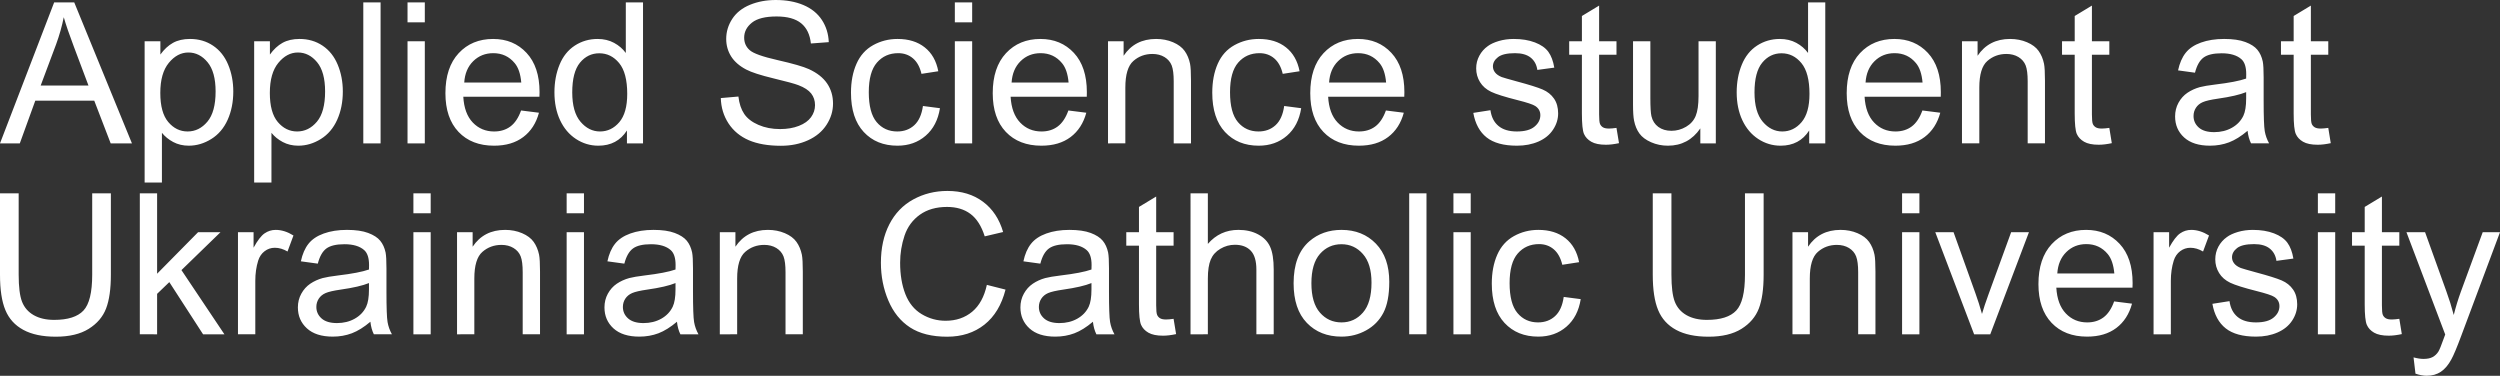 <?xml version="1.0" encoding="UTF-8" standalone="no"?>
<svg
   viewBox="0 8.86 634.74 95.407"
   data-asc="0.9052734375"
   width="634.74"
   height="95.407"
   version="1.1"
   id="svg3"
   sodipodi:docname="student.svg"
   inkscape:version="1.4.2 (ebf0e940d0, 2025-05-08)"
   xmlns:inkscape="http://www.inkscape.org/namespaces/inkscape"
   xmlns:sodipodi="http://sodipodi.sourceforge.net/DTD/sodipodi-0.dtd"
   xmlns="http://www.w3.org/2000/svg"
   xmlns:svg="http://www.w3.org/2000/svg">
  <rect x="0" y="8.86" width="634.74" height="95.407" fill="#333333" stroke="none"/>
  <sodipodi:namedview
     id="namedview3"
     pagecolor="#ffffff"
     bordercolor="#000000"
     borderopacity="0.25"
     inkscape:showpageshadow="2"
     inkscape:pageopacity="0.0"
     inkscape:pagecheckerboard="0"
     inkscape:deskcolor="#d1d1d1"
     inkscape:zoom="2.8326559"
     inkscape:cx="317.54651"
     inkscape:cy="47.834966"
     inkscape:window-width="1920"
     inkscape:window-height="1052"
     inkscape:window-x="0"
     inkscape:window-y="0"
     inkscape:window-maximized="1"
     inkscape:current-layer="svg3" />
  <defs
     id="defs1" />
  <g
     fill="#000000"
     id="g3"
     style="fill:#ffffff">
    <g
       id="g1"
       style="fill:#ffffff">
      <path
         d="M 0,45.26 13.75,9.47 h 5.1 L 33.5,45.26 H 28.1 L 23.93,34.42 H 8.96 L 5.03,45.26 H 0 M 10.33,30.57 h 12.13 l -3.73,-9.92 q -1.71,-4.51 -2.54,-7.42 -0.69,3.44 -1.93,6.84 z M 36.72,55.2 V 19.34 h 4 v 3.37 q 1.42,-1.98 3.2,-2.97 1.78,-0.99 4.32,-0.99 3.32,0 5.86,1.71 2.54,1.71 3.83,4.82 1.3,3.11 1.3,6.82 0,3.98 -1.43,7.17 -1.43,3.19 -4.15,4.88 -2.72,1.7 -5.73,1.7 -2.19,0 -3.94,-0.93 -1.74,-0.93 -2.87,-2.34 V 55.2 H 36.72 M 40.7,32.45 q 0,5 2.02,7.39 2.03,2.4 4.91,2.4 2.93,0 5.02,-2.48 2.09,-2.48 2.09,-7.68 0,-4.96 -2.04,-7.42 -2.04,-2.47 -4.87,-2.47 -2.81,0 -4.97,2.63 -2.16,2.62 -2.16,7.63 z M 64.53,55.2 V 19.34 h 4 v 3.37 q 1.42,-1.98 3.2,-2.97 1.78,-0.99 4.32,-0.99 3.32,0 5.86,1.71 2.54,1.71 3.83,4.82 1.3,3.11 1.3,6.82 0,3.98 -1.43,7.17 -1.43,3.19 -4.15,4.88 -2.72,1.7 -5.73,1.7 -2.19,0 -3.94,-0.93 -1.75,-0.93 -2.87,-2.34 V 55.2 h -4.39 m 3.98,-22.75 q 0,5 2.02,7.39 2.03,2.4 4.91,2.4 2.93,0 5.02,-2.48 2.08,-2.48 2.08,-7.68 0,-4.96 -2.03,-7.42 -2.04,-2.47 -4.88,-2.47 -2.8,0 -4.96,2.63 -2.16,2.62 -2.16,7.63 z M 92.24,45.26 V 9.47 h 4.39 V 45.26 Z M 103.47,14.53 V 9.47 h 4.39 v 5.06 h -4.39 m 0,30.73 V 19.34 h 4.39 v 25.92 z m 28.83,-8.35 4.54,0.57 q -1.07,3.98 -3.98,6.17 -2.9,2.2 -7.42,2.2 -5.69,0 -9.02,-3.5 -3.33,-3.51 -3.33,-9.83 0,-6.54 3.37,-10.16 3.36,-3.61 8.74,-3.61 5.2,0 8.49,3.54 3.3,3.54 3.3,9.96 0,0.39 -0.03,1.17 h -19.33 q 0.24,4.28 2.41,6.55 2.18,2.27 5.42,2.27 2.42,0 4.13,-1.27 1.71,-1.27 2.71,-4.06 m -14.43,-7.1 h 14.48 q -0.29,-3.27 -1.66,-4.91 -2.1,-2.54 -5.45,-2.54 -3.02,0 -5.09,2.03 -2.06,2.03 -2.28,5.42 z m 41.31,15.45 v -3.27 q -2.47,3.86 -7.25,3.86 -3.1,0 -5.7,-1.71 -2.6,-1.71 -4.03,-4.77 -1.43,-3.07 -1.43,-7.05 0,-3.88 1.3,-7.04 1.29,-3.16 3.88,-4.85 2.59,-1.68 5.78,-1.68 2.35,0 4.18,0.99 1.83,0.99 2.98,2.57 V 9.47 h 4.37 v 35.79 h -4.08 M 145.29,32.32 q 0,4.98 2.1,7.45 2.1,2.47 4.95,2.47 2.88,0 4.9,-2.36 2.01,-2.36 2.01,-7.19 0,-5.32 -2.05,-7.81 -2.05,-2.49 -5.05,-2.49 -2.93,0 -4.9,2.39 -1.96,2.39 -1.96,7.54 z m 37.72,1.44 4.47,-0.39 q 0.31,2.69 1.47,4.41 1.16,1.72 3.6,2.78 2.45,1.07 5.5,1.07 2.71,0 4.78,-0.81 2.08,-0.81 3.09,-2.21 1.01,-1.4 1.01,-3.06 0,-1.69 -0.97,-2.95 -0.98,-1.25 -3.23,-2.11 -1.44,-0.56 -6.37,-1.74 -4.93,-1.19 -6.91,-2.24 -2.56,-1.34 -3.82,-3.33 -1.25,-1.99 -1.25,-4.45 0,-2.71 1.53,-5.07 1.54,-2.36 4.5,-3.58 2.95,-1.22 6.56,-1.22 3.98,0 7.02,1.28 3.04,1.29 4.68,3.78 1.63,2.49 1.75,5.64 l -4.54,0.34 q -0.36,-3.4 -2.47,-5.13 -2.12,-1.73 -6.24,-1.73 -4.3,0 -6.26,1.57 -1.97,1.58 -1.97,3.8 0,1.93 1.39,3.17 1.37,1.25 7.14,2.55 5.78,1.31 7.93,2.29 3.12,1.44 4.61,3.65 1.49,2.21 1.49,5.09 0,2.85 -1.64,5.38 -1.63,2.53 -4.7,3.93 -3.06,1.4 -6.89,1.4 -4.86,0 -8.15,-1.41 -3.28,-1.42 -5.15,-4.26 -1.86,-2.85 -1.96,-6.44 z m 51.32,2.01 4.32,0.56 q -0.71,4.47 -3.63,6.99 -2.92,2.53 -7.16,2.53 -5.33,0 -8.56,-3.48 -3.24,-3.48 -3.24,-9.97 0,-4.2 1.4,-7.35 1.39,-3.15 4.23,-4.73 2.85,-1.57 6.19,-1.57 4.22,0 6.91,2.14 2.69,2.13 3.44,6.06 l -4.27,0.66 q -0.61,-2.61 -2.16,-3.93 -1.55,-1.32 -3.75,-1.32 -3.32,0 -5.39,2.38 -2.08,2.38 -2.08,7.54 0,5.22 2,7.59 2,2.37 5.23,2.37 2.59,0 4.32,-1.59 1.73,-1.59 2.2,-4.88 z m 8.1,-21.24 V 9.47 h 4.4 v 5.06 h -4.4 m 0,30.73 V 19.34 h 4.4 v 25.92 z m 28.83,-8.35 4.55,0.57 q -1.08,3.98 -3.98,6.17 -2.91,2.2 -7.43,2.2 -5.68,0 -9.02,-3.5 -3.33,-3.51 -3.33,-9.83 0,-6.54 3.37,-10.16 3.37,-3.61 8.74,-3.61 5.2,0 8.5,3.54 3.29,3.54 3.29,9.96 0,0.39 -0.02,1.17 h -19.34 q 0.25,4.28 2.42,6.55 2.17,2.27 5.42,2.27 2.42,0 4.12,-1.27 1.71,-1.27 2.71,-4.06 m -14.42,-7.1 h 14.47 q -0.29,-3.27 -1.66,-4.91 -2.1,-2.54 -5.44,-2.54 -3.03,0 -5.09,2.03 -2.06,2.03 -2.28,5.42 z m 24.48,15.45 V 19.34 h 3.96 v 3.68 q 2.85,-4.27 8.25,-4.27 2.34,0 4.31,0.84 1.96,0.84 2.94,2.21 0.98,1.37 1.37,3.25 0.24,1.22 0.24,4.27 V 45.26 H 298 V 29.49 q 0,-2.68 -0.51,-4.01 -0.52,-1.33 -1.82,-2.13 -1.31,-0.79 -3.07,-0.79 -2.81,0 -4.84,1.78 -2.04,1.78 -2.04,6.76 v 14.16 z m 44.73,-9.49 4.32,0.56 q -0.71,4.47 -3.62,6.99 -2.92,2.53 -7.17,2.53 -5.32,0 -8.56,-3.48 -3.23,-3.48 -3.23,-9.97 0,-4.2 1.39,-7.35 1.39,-3.15 4.24,-4.73 2.84,-1.57 6.18,-1.57 4.23,0 6.91,2.14 2.69,2.13 3.45,6.06 l -4.28,0.66 q -0.61,-2.61 -2.16,-3.93 -1.55,-1.32 -3.74,-1.32 -3.32,0 -5.4,2.38 -2.08,2.38 -2.08,7.54 0,5.22 2.01,7.59 2,2.37 5.22,2.37 2.59,0 4.32,-1.59 1.74,-1.59 2.2,-4.88 z m 25.83,1.14 4.54,0.57 q -1.07,3.98 -3.98,6.17 -2.9,2.2 -7.42,2.2 -5.69,0 -9.02,-3.5 -3.33,-3.51 -3.33,-9.83 0,-6.54 3.37,-10.16 3.36,-3.61 8.74,-3.61 5.2,0 8.49,3.54 3.3,3.54 3.3,9.96 0,0.39 -0.03,1.17 h -19.33 q 0.24,4.28 2.41,6.55 2.18,2.27 5.42,2.27 2.42,0 4.13,-1.27 1.71,-1.27 2.71,-4.06 m -14.43,-7.1 h 14.48 q -0.29,-3.27 -1.66,-4.91 -2.1,-2.54 -5.45,-2.54 -3.02,0 -5.09,2.03 -2.06,2.03 -2.28,5.42 z m 36.62,7.71 4.35,-0.68 q 0.36,2.61 2.04,4 1.67,1.4 4.67,1.4 3.03,0 4.49,-1.24 1.47,-1.23 1.47,-2.89 0,-1.49 -1.3,-2.34 -0.9,-0.59 -4.49,-1.49 -4.83,-1.22 -6.7,-2.11 -1.87,-0.9 -2.83,-2.47 -0.97,-1.57 -0.97,-3.48 0,-1.73 0.8,-3.21 0.79,-1.48 2.16,-2.45 1.02,-0.76 2.79,-1.29 1.77,-0.52 3.8,-0.52 3.05,0 5.36,0.88 2.31,0.88 3.41,2.38 1.09,1.5 1.51,4.02 l -4.3,0.58 q -0.29,-2 -1.69,-3.12 -1.41,-1.13 -3.97,-1.13 -3.03,0 -4.32,1 -1.3,1.01 -1.3,2.35 0,0.85 0.54,1.54 0.54,0.7 1.68,1.17 0.66,0.24 3.89,1.12 4.66,1.25 6.5,2.04 1.85,0.79 2.9,2.31 1.05,1.51 1.05,3.76 0,2.19 -1.29,4.13 -1.28,1.95 -3.69,3.01 -2.42,1.06 -5.47,1.06 -5.06,0 -7.71,-2.1 -2.65,-2.1 -3.38,-6.23 z m 36.35,3.81 0.64,3.88 q -1.86,0.4 -3.32,0.4 -2.39,0 -3.71,-0.76 -1.32,-0.76 -1.86,-1.99 -0.53,-1.23 -0.53,-5.19 V 22.75 h -3.23 v -3.41 h 3.23 v -6.42 l 4.37,-2.64 v 9.06 h 4.41 v 3.41 h -4.41 v 15.17 q 0,1.87 0.23,2.41 0.23,0.54 0.75,0.86 0.53,0.31 1.51,0.31 0.73,0 1.92,-0.17 z m 21.29,3.93 v -3.8 q -3.02,4.39 -8.22,4.39 -2.3,0 -4.29,-0.88 -1.99,-0.88 -2.95,-2.21 -0.97,-1.33 -1.36,-3.26 -0.27,-1.29 -0.27,-4.1 V 19.34 h 4.4 v 14.38 q 0,3.44 0.27,4.63 0.41,1.74 1.75,2.73 1.35,0.99 3.33,0.99 1.97,0 3.71,-1.02 1.73,-1.01 2.45,-2.76 0.72,-1.74 0.72,-5.06 V 19.34 h 4.39 v 25.92 z m 27.64,0 v -3.27 q -2.47,3.86 -7.25,3.86 -3.1,0 -5.7,-1.71 -2.6,-1.71 -4.03,-4.77 -1.43,-3.07 -1.43,-7.05 0,-3.88 1.3,-7.04 1.29,-3.16 3.88,-4.85 2.59,-1.68 5.78,-1.68 2.35,0 4.18,0.99 1.83,0.99 2.98,2.57 V 9.47 h 4.37 v 35.79 h -4.08 M 445.46,32.32 q 0,4.98 2.1,7.45 2.1,2.47 4.95,2.47 2.89,0 4.9,-2.36 2.01,-2.36 2.01,-7.19 0,-5.32 -2.05,-7.81 -2.05,-2.49 -5.05,-2.49 -2.93,0 -4.9,2.39 -1.96,2.39 -1.96,7.54 z m 42.63,4.59 4.54,0.57 q -1.08,3.98 -3.98,6.17 -2.91,2.2 -7.42,2.2 -5.69,0 -9.03,-3.5 -3.33,-3.51 -3.33,-9.83 0,-6.54 3.37,-10.16 3.37,-3.61 8.74,-3.61 5.2,0 8.5,3.54 3.29,3.54 3.29,9.96 0,0.39 -0.02,1.17 h -19.34 q 0.25,4.28 2.42,6.55 2.17,2.27 5.42,2.27 2.42,0 4.13,-1.27 1.7,-1.27 2.71,-4.06 m -14.43,-7.1 h 14.47 q -0.29,-3.27 -1.66,-4.91 -2.09,-2.54 -5.44,-2.54 -3.03,0 -5.09,2.03 -2.06,2.03 -2.28,5.42 z m 24.48,15.45 V 19.34 h 3.96 v 3.68 q 2.86,-4.27 8.25,-4.27 2.35,0 4.31,0.84 1.97,0.84 2.94,2.21 0.98,1.37 1.37,3.25 0.24,1.22 0.24,4.27 v 15.94 h -4.39 V 29.49 q 0,-2.68 -0.51,-4.01 -0.52,-1.33 -1.82,-2.13 -1.31,-0.79 -3.07,-0.79 -2.8,0 -4.84,1.78 -2.04,1.78 -2.04,6.76 v 14.16 z m 37.41,-3.93 0.63,3.88 q -1.85,0.4 -3.32,0.4 -2.39,0 -3.71,-0.76 -1.32,-0.76 -1.86,-1.99 -0.53,-1.23 -0.53,-5.19 V 22.75 h -3.22 v -3.41 h 3.22 v -6.42 l 4.37,-2.64 v 9.06 h 4.42 v 3.41 h -4.42 v 15.17 q 0,1.87 0.23,2.41 0.23,0.54 0.76,0.86 0.52,0.31 1.5,0.31 0.73,0 1.93,-0.17 z m 35.1,0.74 q -2.44,2.07 -4.7,2.93 -2.25,0.85 -4.84,0.85 -4.27,0 -6.57,-2.09 -2.29,-2.09 -2.29,-5.33 0,-1.91 0.86,-3.48 0.87,-1.58 2.27,-2.53 1.41,-0.95 3.16,-1.44 1.3,-0.34 3.91,-0.66 5.32,-0.63 7.84,-1.51 0.02,-0.9 0.02,-1.15 0,-2.68 -1.24,-3.78 -1.69,-1.49 -5.01,-1.49 -3.1,0 -4.58,1.08 -1.47,1.09 -2.18,3.85 L 553,26.73 q 0.59,-2.76 1.93,-4.45 1.34,-1.7 3.88,-2.61 2.54,-0.92 5.89,-0.92 3.32,0 5.39,0.78 2.08,0.78 3.05,1.97 0.98,1.18 1.37,2.99 0.22,1.12 0.22,4.05 v 5.86 q 0,6.13 0.28,7.75 0.28,1.62 1.11,3.11 h -4.59 q -0.68,-1.36 -0.88,-3.19 m -0.36,-9.82 q -2.39,0.98 -7.18,1.66 -2.71,0.39 -3.83,0.88 -1.13,0.49 -1.74,1.43 -0.61,0.94 -0.61,2.09 0,1.75 1.33,2.93 1.33,1.17 3.9,1.17 2.54,0 4.51,-1.11 1.98,-1.11 2.91,-3.04 0.71,-1.49 0.71,-4.4 z m 20.85,9.08 0.63,3.88 q -1.85,0.4 -3.32,0.4 -2.39,0 -3.71,-0.76 -1.32,-0.76 -1.85,-1.99 -0.54,-1.23 -0.54,-5.19 V 22.75 h -3.22 v -3.41 h 3.22 v -6.42 l 4.37,-2.64 v 9.06 h 4.42 v 3.41 h -4.42 v 15.17 q 0,1.87 0.23,2.41 0.23,0.54 0.76,0.86 0.52,0.31 1.5,0.31 0.73,0 1.93,-0.17 z"
         id="path1"
         style="fill:#ffffff" />
    </g>
    <g
       transform="translate(0,48.477)"
       id="g2"
       style="fill:#ffffff">
      <path
         d="m 23.41,9.47 h 4.74 v 20.68 q 0,5.4 -1.22,8.57 -1.22,3.17 -4.41,5.16 -3.18,1.99 -8.36,1.99 -5.03,0 -8.23,-1.73 Q 2.73,42.41 1.37,39.12 0,35.84 0,30.15 V 9.47 h 4.74 v 20.66 q 0,4.66 0.86,6.87 0.87,2.21 2.98,3.41 2.11,1.19 5.17,1.19 5.22,0 7.44,-2.37 2.22,-2.36 2.22,-9.1 z M 35.5,45.26 V 9.47 h 4.39 v 20.41 l 10.4,-10.54 h 5.69 l -9.91,9.62 10.91,16.3 h -5.42 l -8.57,-13.25 -3.1,2.98 v 10.27 z m 24.92,0 V 19.34 h 3.96 v 3.93 q 1.51,-2.76 2.8,-3.64 1.28,-0.88 2.82,-0.88 2.22,0 4.51,1.42 L 73,24.24 q -1.61,-0.95 -3.22,-0.95 -1.45,0 -2.59,0.87 -1.15,0.86 -1.64,2.4 -0.73,2.35 -0.73,5.13 v 13.57 z m 33.62,-3.19 q -2.44,2.07 -4.7,2.93 -2.26,0.85 -4.84,0.85 -4.28,0 -6.57,-2.09 -2.3,-2.09 -2.3,-5.33 0,-1.91 0.87,-3.48 0.87,-1.58 2.27,-2.53 1.41,-0.95 3.16,-1.44 1.3,-0.34 3.91,-0.66 5.32,-0.63 7.84,-1.51 0.02,-0.9 0.02,-1.15 0,-2.68 -1.24,-3.78 -1.69,-1.49 -5.01,-1.49 -3.1,0 -4.58,1.08 -1.47,1.09 -2.18,3.85 l -4.3,-0.59 q 0.59,-2.76 1.93,-4.45 1.34,-1.7 3.88,-2.61 2.54,-0.92 5.89,-0.92 3.32,0 5.39,0.78 2.08,0.78 3.05,1.97 0.98,1.18 1.37,2.99 0.22,1.12 0.22,4.05 v 5.86 q 0,6.13 0.28,7.75 0.28,1.62 1.11,3.11 H 94.92 Q 94.24,43.9 94.04,42.07 m -0.36,-9.82 q -2.4,0.98 -7.18,1.66 -2.71,0.39 -3.83,0.88 -1.13,0.49 -1.74,1.43 -0.61,0.94 -0.61,2.09 0,1.75 1.33,2.93 1.33,1.17 3.9,1.17 2.54,0 4.51,-1.11 1.98,-1.11 2.91,-3.04 0.71,-1.49 0.71,-4.4 z M 104.96,14.53 V 9.47 h 4.39 v 5.06 h -4.39 m 0,30.73 V 19.34 h 4.39 v 25.92 z m 11.08,0 V 19.34 H 120 v 3.68 q 2.85,-4.27 8.25,-4.27 2.34,0 4.31,0.84 1.96,0.84 2.94,2.21 0.97,1.37 1.37,3.25 0.24,1.22 0.24,4.27 v 15.94 h -4.4 V 29.49 q 0,-2.68 -0.51,-4.01 -0.51,-1.33 -1.82,-2.13 -1.3,-0.79 -3.06,-0.79 -2.81,0 -4.85,1.78 -2.04,1.78 -2.04,6.76 V 45.26 Z M 143.87,14.53 V 9.47 h 4.4 v 5.06 h -4.4 m 0,30.73 V 19.34 h 4.4 v 25.92 z m 28.01,-3.19 q -2.45,2.07 -4.7,2.93 -2.26,0.85 -4.85,0.85 -4.27,0 -6.57,-2.09 -2.29,-2.09 -2.29,-5.33 0,-1.91 0.86,-3.48 0.87,-1.58 2.27,-2.53 1.41,-0.95 3.17,-1.44 1.29,-0.34 3.9,-0.66 5.32,-0.63 7.84,-1.51 0.02,-0.9 0.02,-1.15 0,-2.68 -1.24,-3.78 -1.69,-1.49 -5.01,-1.49 -3.1,0 -4.57,1.08 -1.48,1.09 -2.19,3.85 l -4.3,-0.59 q 0.59,-2.76 1.93,-4.45 1.35,-1.7 3.88,-2.61 2.54,-0.92 5.89,-0.92 3.32,0 5.39,0.78 2.08,0.78 3.06,1.97 0.97,1.18 1.36,2.99 0.22,1.12 0.22,4.05 v 5.86 q 0,6.13 0.28,7.75 0.28,1.62 1.11,3.11 h -4.59 q -0.68,-1.36 -0.87,-3.19 m -0.37,-9.82 q -2.39,0.98 -7.18,1.66 -2.71,0.39 -3.83,0.88 -1.12,0.49 -1.74,1.43 -0.61,0.94 -0.61,2.09 0,1.75 1.33,2.93 1.34,1.17 3.9,1.17 2.54,0 4.52,-1.11 1.97,-1.11 2.9,-3.04 0.71,-1.49 0.71,-4.4 z m 11.25,13.01 V 19.34 h 3.96 v 3.68 q 2.86,-4.27 8.25,-4.27 2.34,0 4.31,0.84 1.97,0.84 2.94,2.21 0.98,1.37 1.37,3.25 0.24,1.22 0.24,4.27 v 15.94 h -4.39 V 29.49 q 0,-2.68 -0.51,-4.01 -0.52,-1.33 -1.82,-2.13 -1.31,-0.79 -3.07,-0.79 -2.8,0 -4.84,1.78 -2.04,1.78 -2.04,6.76 v 14.16 z m 67.8,-12.55 4.74,1.2 q -1.49,5.84 -5.36,8.9 -3.87,3.06 -9.46,3.06 -5.79,0 -9.41,-2.35 -3.63,-2.36 -5.52,-6.83 -1.89,-4.46 -1.89,-9.59 0,-5.59 2.13,-9.75 2.14,-4.17 6.08,-6.33 3.95,-2.16 8.68,-2.16 5.37,0 9.03,2.74 3.67,2.73 5.11,7.69 l -4.67,1.1 q -1.24,-3.91 -3.61,-5.69 -2.37,-1.78 -5.96,-1.78 -4.12,0 -6.89,1.97 -2.77,1.98 -3.9,5.31 -1.12,3.34 -1.12,6.88 0,4.56 1.33,7.97 1.33,3.4 4.14,5.09 2.81,1.68 6.08,1.68 3.98,0 6.74,-2.29 2.75,-2.3 3.73,-6.82 z m 26.93,9.36 q -2.44,2.07 -4.7,2.93 -2.26,0.85 -4.85,0.85 -4.27,0 -6.56,-2.09 -2.3,-2.09 -2.3,-5.33 0,-1.91 0.87,-3.48 0.87,-1.58 2.27,-2.53 1.4,-0.95 3.16,-1.44 1.29,-0.34 3.91,-0.66 5.32,-0.63 7.83,-1.51 0.03,-0.9 0.03,-1.15 0,-2.68 -1.25,-3.78 -1.68,-1.49 -5,-1.49 -3.1,0 -4.58,1.08 -1.48,1.09 -2.18,3.85 l -4.3,-0.59 q 0.58,-2.76 1.93,-4.45 1.34,-1.7 3.88,-2.61 2.54,-0.92 5.88,-0.92 3.32,0 5.4,0.78 2.07,0.78 3.05,1.97 0.98,1.18 1.37,2.99 0.22,1.12 0.22,4.05 v 5.86 q 0,6.13 0.28,7.75 0.28,1.62 1.11,3.11 h -4.59 q -0.68,-1.36 -0.88,-3.19 m -0.37,-9.82 q -2.39,0.98 -7.17,1.66 -2.71,0.39 -3.84,0.88 -1.12,0.49 -1.73,1.43 -0.61,0.94 -0.61,2.09 0,1.75 1.33,2.93 1.33,1.17 3.89,1.17 2.54,0 4.52,-1.11 1.98,-1.11 2.91,-3.04 0.7,-1.49 0.7,-4.4 z m 20.85,9.08 0.64,3.88 q -1.86,0.4 -3.32,0.4 -2.39,0 -3.71,-0.76 -1.32,-0.76 -1.86,-1.99 -0.54,-1.23 -0.54,-5.19 V 22.75 h -3.22 v -3.41 h 3.22 v -6.42 l 4.37,-2.64 v 9.06 h 4.42 v 3.41 h -4.42 v 15.17 q 0,1.87 0.24,2.41 0.23,0.54 0.75,0.86 0.53,0.31 1.5,0.31 0.74,0 1.93,-0.17 z m 4.3,3.93 V 9.47 h 4.4 v 12.84 q 3.07,-3.56 7.76,-3.56 2.88,0 5,1.14 2.13,1.13 3.04,3.13 0.92,2 0.92,5.81 v 16.43 h -4.4 V 28.83 q 0,-3.29 -1.42,-4.79 -1.43,-1.51 -4.04,-1.51 -1.96,0 -3.68,1.02 -1.72,1.01 -2.45,2.74 -0.73,1.74 -0.73,4.79 V 45.26 Z M 328.44,32.3 q 0,-7.2 4.01,-10.67 3.34,-2.88 8.15,-2.88 5.35,0 8.74,3.5 3.39,3.51 3.39,9.68 0,5.01 -1.5,7.88 -1.5,2.87 -4.37,4.45 -2.87,1.59 -6.26,1.59 -5.44,0 -8.8,-3.49 -3.36,-3.49 -3.36,-10.06 m 4.52,0 q 0,4.98 2.17,7.46 2.17,2.48 5.47,2.48 3.27,0 5.44,-2.49 2.18,-2.49 2.18,-7.6 0,-4.81 -2.19,-7.28 -2.18,-2.48 -5.43,-2.48 -3.3,0 -5.47,2.46 -2.17,2.47 -2.17,7.45 z m 24.83,12.96 V 9.47 h 4.39 V 45.26 Z M 369.02,14.53 V 9.47 h 4.39 v 5.06 h -4.39 m 0,30.73 V 19.34 h 4.39 v 25.92 z m 28,-9.49 4.32,0.56 q -0.71,4.47 -3.62,6.99 -2.92,2.53 -7.17,2.53 -5.32,0 -8.56,-3.48 -3.23,-3.48 -3.23,-9.97 0,-4.2 1.39,-7.35 1.39,-3.15 4.24,-4.73 2.84,-1.57 6.19,-1.57 4.22,0 6.91,2.14 2.68,2.13 3.44,6.06 l -4.27,0.66 q -0.62,-2.61 -2.17,-3.93 -1.55,-1.32 -3.74,-1.32 -3.32,0 -5.4,2.38 -2.07,2.38 -2.07,7.54 0,5.22 2,7.59 2,2.37 5.22,2.37 2.59,0 4.32,-1.59 1.74,-1.59 2.2,-4.88 z m 46.02,-26.3 h 4.74 v 20.68 q 0,5.4 -1.22,8.57 -1.22,3.17 -4.41,5.16 -3.19,1.99 -8.36,1.99 -5.03,0 -8.23,-1.73 -3.2,-1.73 -4.56,-5.02 -1.37,-3.28 -1.37,-8.97 V 9.47 h 4.74 v 20.66 q 0,4.66 0.86,6.87 0.87,2.21 2.98,3.41 2.11,1.19 5.16,1.19 5.23,0 7.45,-2.37 2.22,-2.36 2.22,-9.1 z M 455.1,45.26 V 19.34 h 3.96 v 3.68 q 2.85,-4.27 8.25,-4.27 2.34,0 4.31,0.84 1.96,0.84 2.94,2.21 0.98,1.37 1.37,3.25 0.24,1.22 0.24,4.27 v 15.94 h -4.39 V 29.49 q 0,-2.68 -0.52,-4.01 -0.51,-1.33 -1.81,-2.13 -1.31,-0.79 -3.07,-0.79 -2.81,0 -4.84,1.78 -2.04,1.78 -2.04,6.76 V 45.26 Z M 482.93,14.53 V 9.47 h 4.4 v 5.06 h -4.4 m 0,30.73 V 19.34 h 4.4 v 25.92 z m 18.29,0 -9.86,-25.92 H 496 l 5.56,15.52 q 0.91,2.52 1.66,5.23 0.59,-2.05 1.64,-4.93 l 5.76,-15.82 h 4.52 l -9.82,25.92 z m 35.55,-8.35 4.54,0.57 q -1.08,3.98 -3.98,6.17 -2.91,2.2 -7.42,2.2 -5.69,0 -9.02,-3.5 -3.34,-3.51 -3.34,-9.83 0,-6.54 3.37,-10.16 3.37,-3.61 8.74,-3.61 5.2,0 8.5,3.54 3.3,3.54 3.3,9.96 0,0.39 -0.03,1.17 h -19.34 q 0.25,4.28 2.42,6.55 2.17,2.27 5.42,2.27 2.42,0 4.13,-1.27 1.71,-1.27 2.71,-4.06 m -14.43,-7.1 h 14.48 q -0.3,-3.27 -1.66,-4.91 -2.1,-2.54 -5.45,-2.54 -3.03,0 -5.09,2.03 -2.06,2.03 -2.28,5.42 z m 24.44,15.45 V 19.34 h 3.95 v 3.93 q 1.52,-2.76 2.8,-3.64 1.28,-0.88 2.82,-0.88 2.22,0 4.51,1.42 l -1.51,4.07 q -1.61,-0.95 -3.22,-0.95 -1.44,0 -2.59,0.87 -1.15,0.86 -1.64,2.4 -0.73,2.35 -0.73,5.13 v 13.57 z m 14.94,-7.74 4.34,-0.68 q 0.37,2.61 2.04,4 1.68,1.4 4.68,1.4 3.03,0 4.49,-1.24 1.47,-1.23 1.47,-2.89 0,-1.49 -1.3,-2.34 -0.9,-0.59 -4.49,-1.49 -4.83,-1.22 -6.7,-2.11 -1.87,-0.9 -2.83,-2.47 -0.97,-1.57 -0.97,-3.48 0,-1.73 0.79,-3.21 0.8,-1.48 2.17,-2.45 1.02,-0.76 2.79,-1.29 1.77,-0.52 3.8,-0.52 3.05,0 5.36,0.88 2.3,0.88 3.4,2.38 1.1,1.5 1.52,4.02 l -4.3,0.58 q -0.29,-2 -1.7,-3.12 -1.4,-1.13 -3.97,-1.13 -3.02,0 -4.32,1 -1.29,1.01 -1.29,2.35 0,0.85 0.54,1.54 0.53,0.7 1.68,1.17 0.66,0.24 3.88,1.12 4.67,1.25 6.51,2.04 1.84,0.79 2.89,2.31 1.05,1.51 1.05,3.76 0,2.19 -1.28,4.13 -1.28,1.95 -3.7,3.01 -2.42,1.06 -5.47,1.06 -5.05,0 -7.7,-2.1 -2.65,-2.1 -3.38,-6.23 z M 588.5,14.53 V 9.47 h 4.4 v 5.06 h -4.4 m 0,30.73 V 19.34 h 4.4 v 25.92 z m 20.68,-3.93 0.63,3.88 q -1.85,0.4 -3.32,0.4 -2.39,0 -3.71,-0.76 -1.32,-0.76 -1.85,-1.99 -0.54,-1.23 -0.54,-5.19 V 22.75 h -3.22 v -3.41 h 3.22 v -6.42 l 4.37,-2.64 v 9.06 h 4.42 v 3.41 h -4.42 v 15.17 q 0,1.87 0.23,2.41 0.23,0.54 0.76,0.86 0.52,0.31 1.5,0.31 0.73,0 1.93,-0.17 z m 4.1,13.92 -0.49,-4.13 q 1.44,0.39 2.52,0.39 1.46,0 2.34,-0.48 0.88,-0.49 1.44,-1.37 0.42,-0.66 1.34,-3.27 0.13,-0.37 0.4,-1.08 l -9.84,-25.97 h 4.73 l 5.4,15.01 q 1.05,2.86 1.88,6.01 0.75,-3.03 1.8,-5.91 l 5.55,-15.11 h 4.39 l -9.86,26.36 q -1.59,4.28 -2.47,5.89 -1.17,2.17 -2.68,3.18 -1.52,1.02 -3.62,1.02 -1.27,0 -2.83,-0.54 z"
         id="path2"
         style="fill:#ffffff" />
    </g>
  </g>
</svg>

